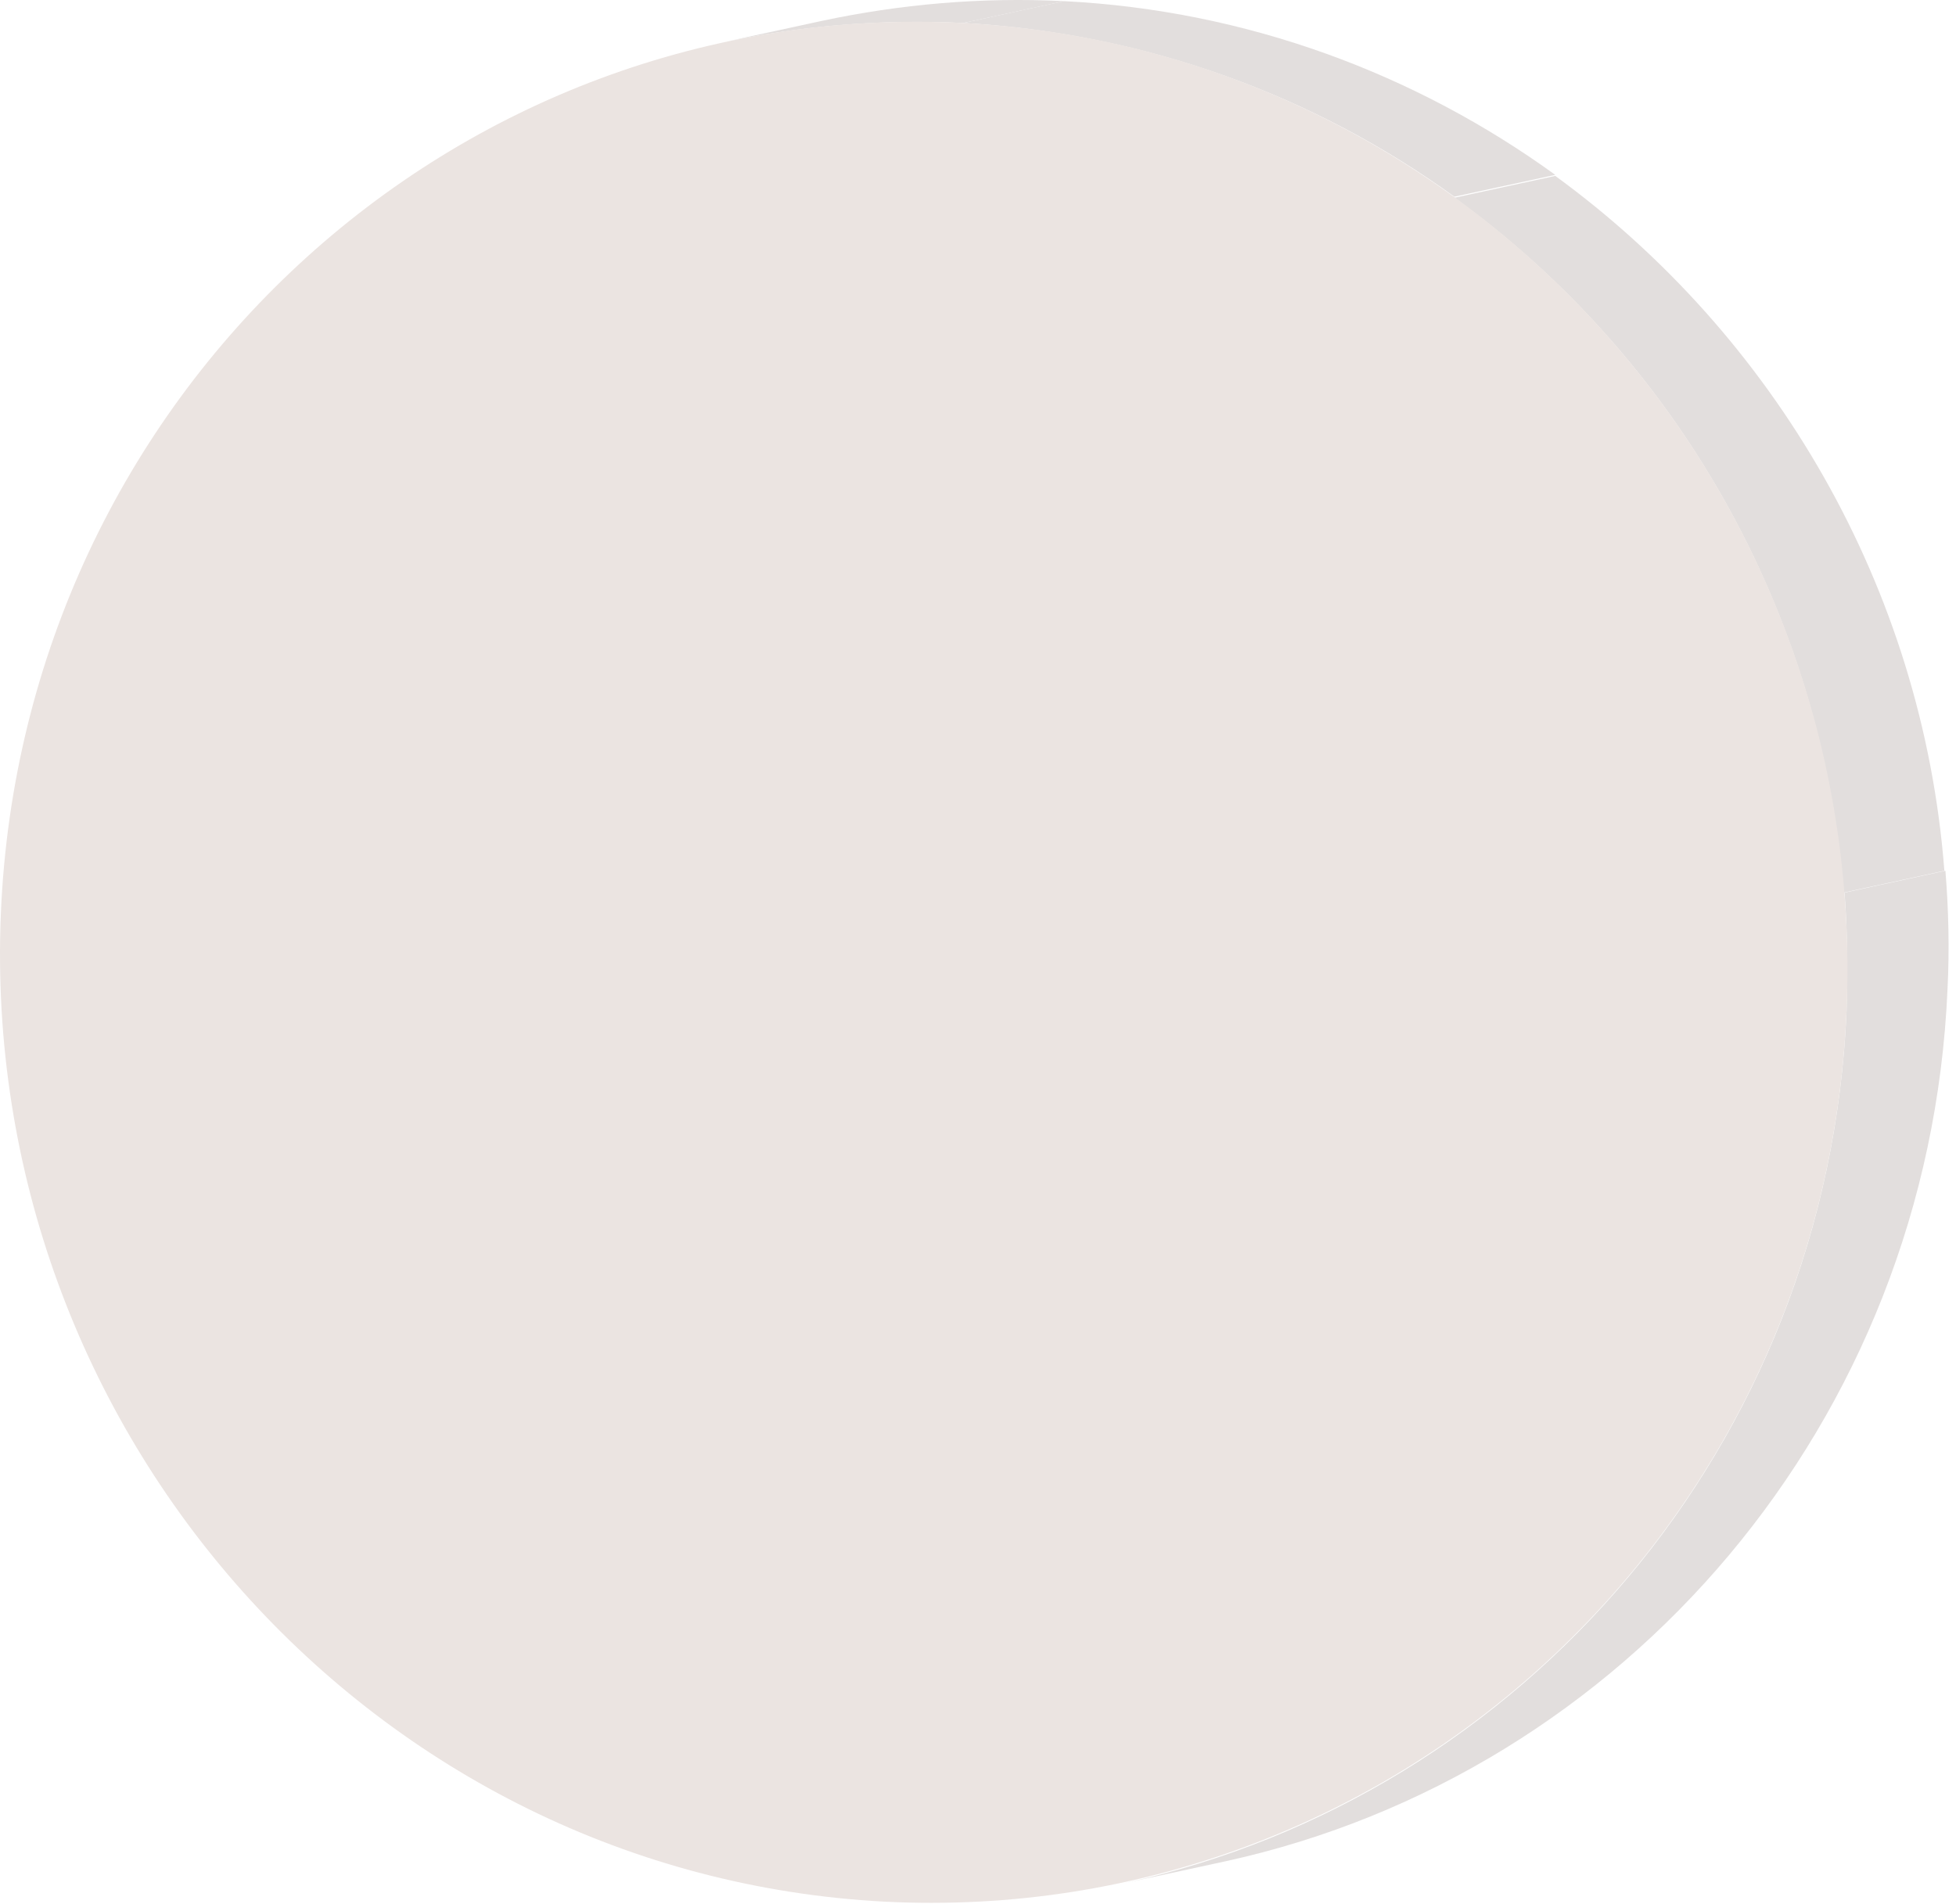 <svg width="188" height="183" viewBox="0 0 188 183" fill="none" xmlns="http://www.w3.org/2000/svg">
<path d="M69.283 4.11L78.983 2.01C86.483 0.41 94.283 -0.29 102.283 0.11L92.583 2.21C84.583 1.81 76.783 2.51 69.283 4.11Z" fill="#E2DEDD"/>
<path d="M92.583 2.21L102.283 0.11C119.883 1.01 136.083 7.11 149.483 16.81L139.783 18.91C126.383 9.21 110.183 3.21 92.583 2.21Z" fill="#E2DEDD"/>
<path d="M139.783 19.01L149.483 16.91C170.483 32.21 184.783 56.41 186.883 83.71L177.183 85.81C175.083 58.51 160.883 34.21 139.783 19.01Z" fill="#E2DEDD"/>
<path d="M177.283 85.81L186.983 83.71C187.283 87.41 187.383 91.21 187.183 95.11C185.383 136.81 156.083 170.51 117.883 178.91L108.183 181.01C146.383 172.61 175.683 139.01 177.483 97.21C177.583 93.31 177.583 89.51 177.283 85.81Z" fill="#E2DEDD"/>
<path d="M92.583 2.21C141.583 4.81 179.583 47.31 177.483 97.11C175.383 147.01 133.983 185.31 84.983 182.81C35.983 180.21 -2.017 137.71 0.083 87.81C2.183 38.01 43.583 -0.29 92.583 2.21Z" fill="#EBE4E1"/>
</svg>
